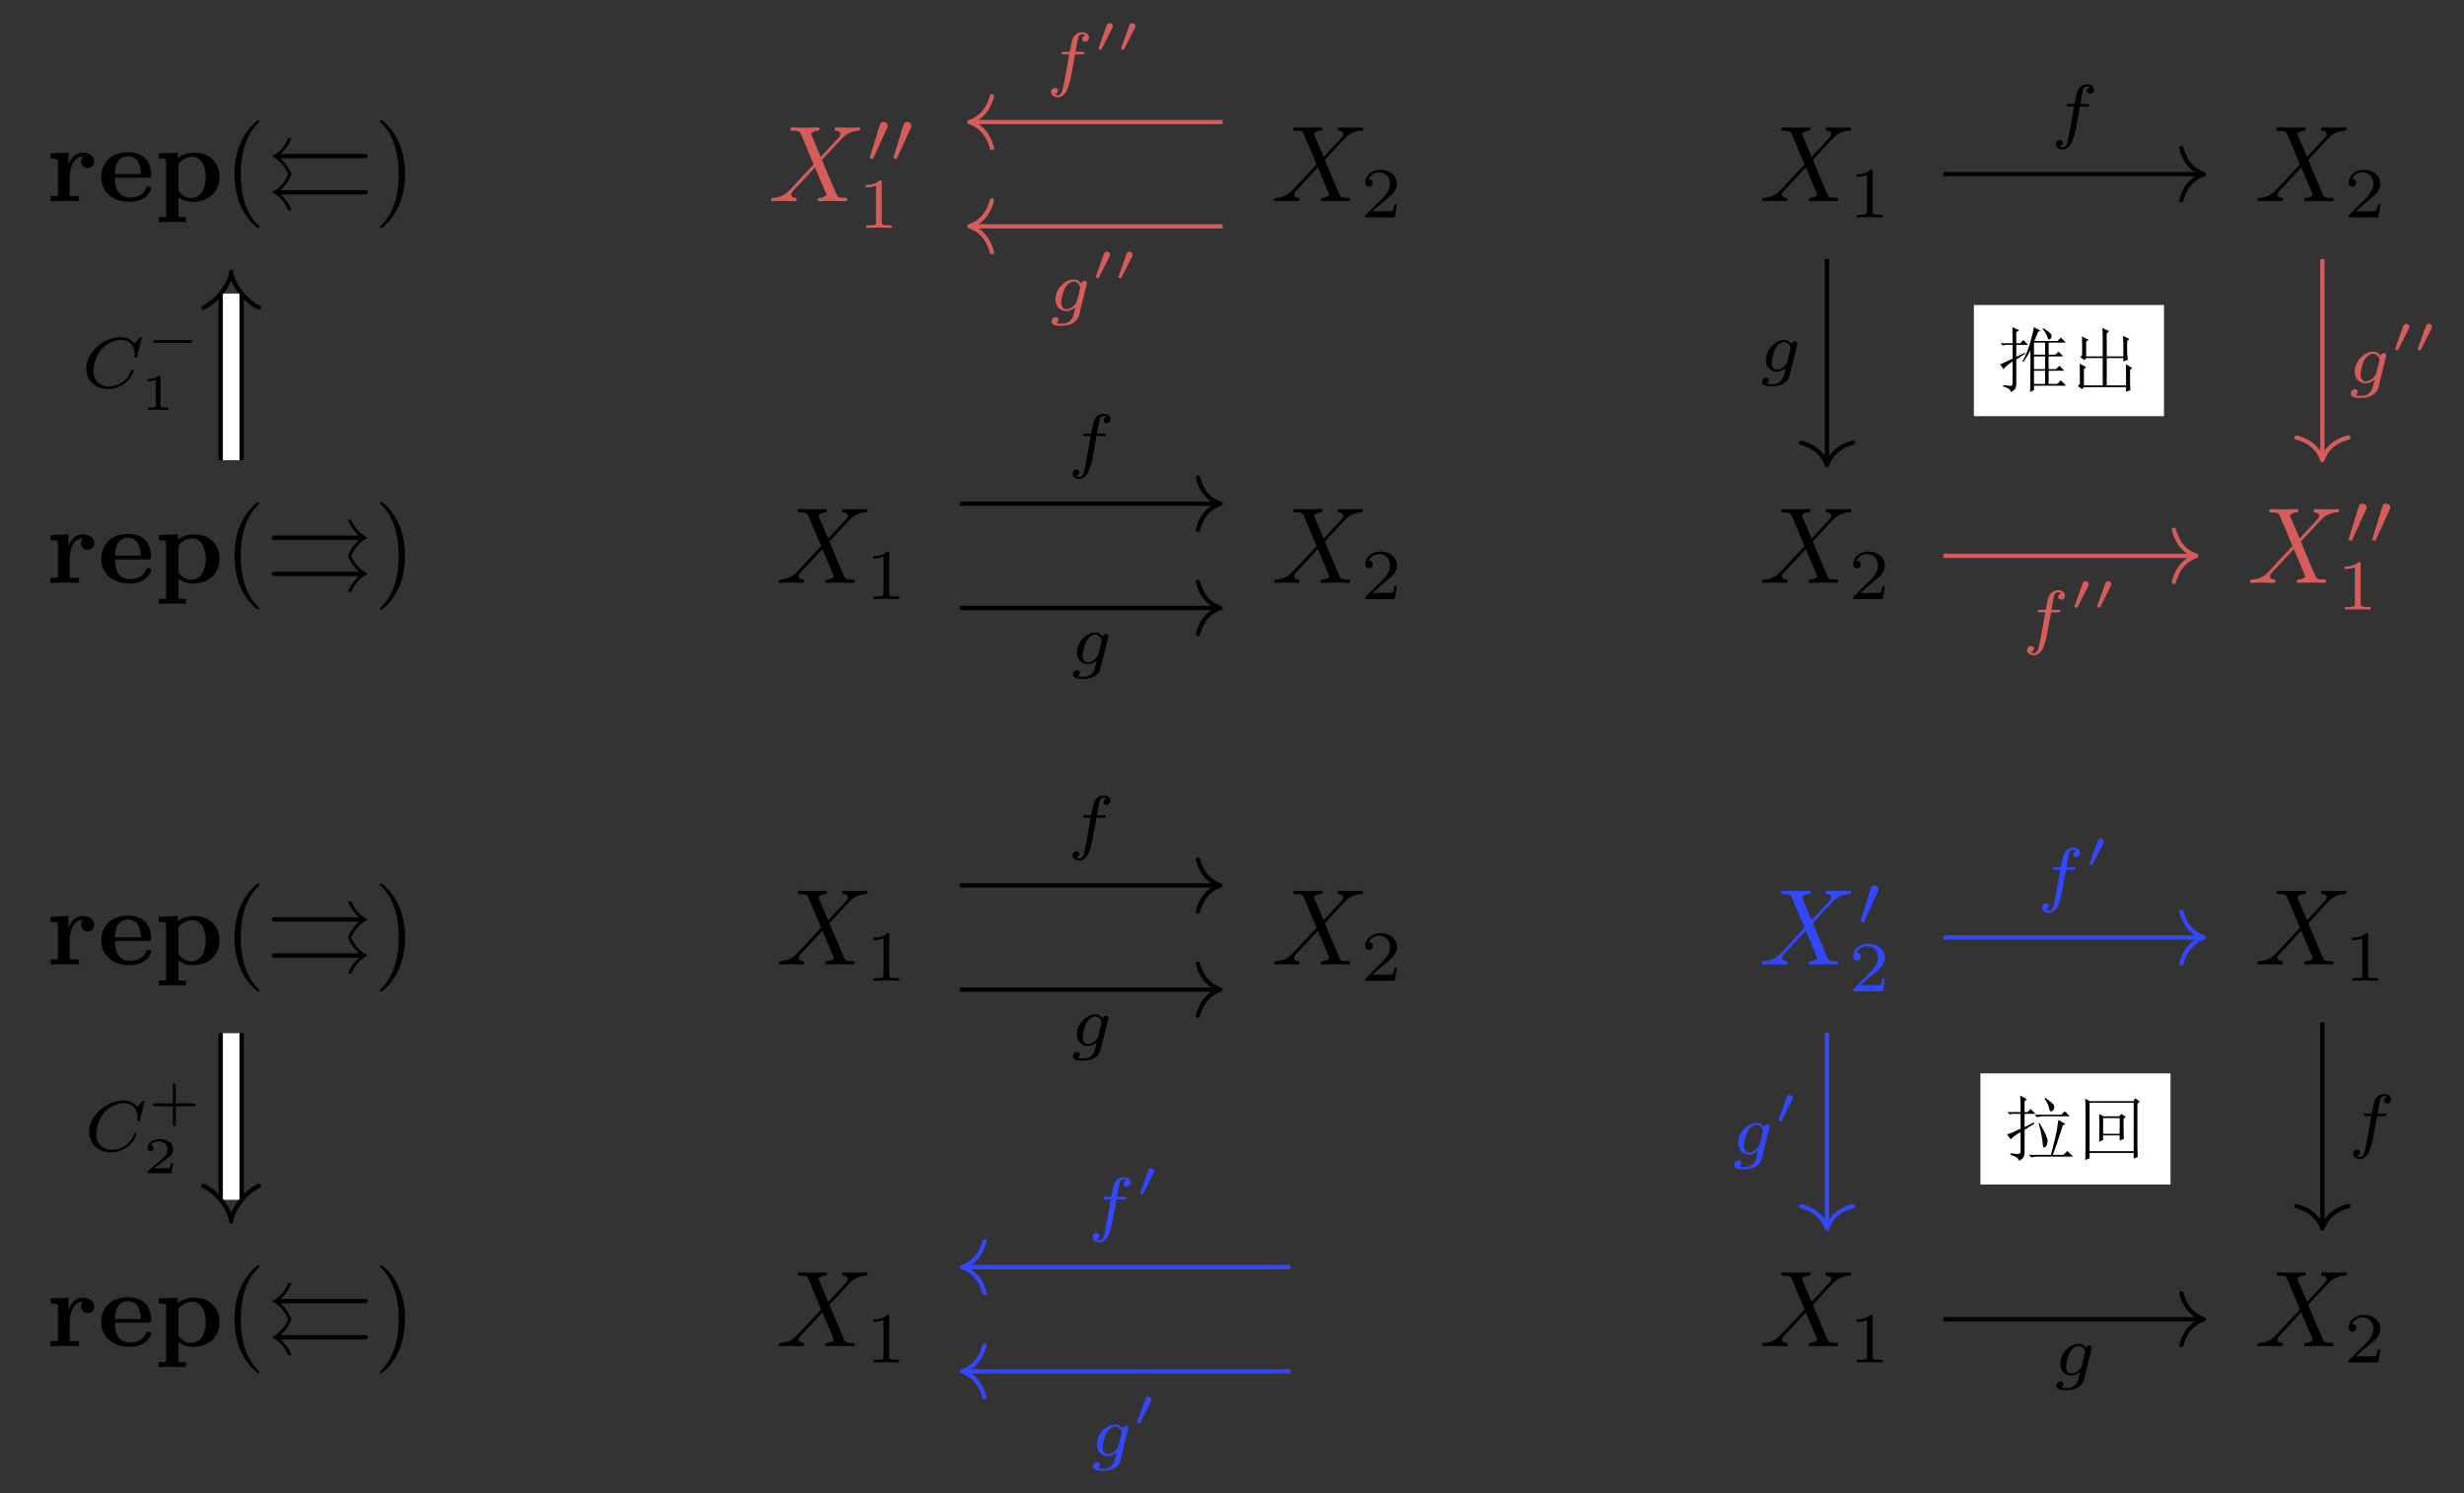 <?xml version="1.0" encoding="UTF-8"?>
<svg xmlns="http://www.w3.org/2000/svg" xmlns:xlink="http://www.w3.org/1999/xlink" width="239.388pt" height="145.105pt" viewBox="0 0 239.388 145.105" version="1.1">
<rect x="0" y="0" width="239.388" height="145.105" fill="#333333" stroke="none"/>
<defs>
<g>
<symbol overflow="visible" id="glyph0-0">
<path style="stroke:none;" d=""/>
</symbol>
<symbol overflow="visible" id="glyph0-1">
<path style="stroke:none;" d="M 2.125 -3.531 L 2.125 -4.719 L 0.391 -4.641 L 0.391 -4.141 C 1.047 -4.141 1.109 -4.141 1.109 -3.734 L 1.109 -0.5 L 0.391 -0.5 L 0.391 0 C 0.75 -0.016 1.234 -0.031 1.719 -0.031 C 2.109 -0.031 2.781 -0.031 3.156 0 L 3.156 -0.5 L 2.25 -0.5 L 2.25 -2.328 C 2.25 -3.062 2.516 -4.344 3.562 -4.344 C 3.547 -4.344 3.359 -4.172 3.359 -3.859 C 3.359 -3.438 3.703 -3.219 4 -3.219 C 4.312 -3.219 4.641 -3.438 4.641 -3.859 C 4.641 -4.422 4.078 -4.719 3.531 -4.719 C 2.797 -4.719 2.375 -4.203 2.125 -3.531 Z M 2.125 -3.531 "/>
</symbol>
<symbol overflow="visible" id="glyph0-2">
<path style="stroke:none;" d="M 4.844 -2.281 C 5.078 -2.281 5.188 -2.281 5.188 -2.578 C 5.188 -2.891 5.125 -3.672 4.594 -4.188 C 4.203 -4.562 3.656 -4.75 2.922 -4.75 C 1.25 -4.75 0.344 -3.672 0.344 -2.359 C 0.344 -0.953 1.391 0.062 3.078 0.062 C 4.734 0.062 5.188 -1.047 5.188 -1.234 C 5.188 -1.422 4.984 -1.422 4.938 -1.422 C 4.75 -1.422 4.734 -1.359 4.672 -1.203 C 4.453 -0.688 3.859 -0.359 3.172 -0.359 C 1.688 -0.359 1.688 -1.75 1.688 -2.281 Z M 1.688 -2.641 C 1.703 -3.047 1.719 -3.484 1.938 -3.828 C 2.203 -4.25 2.625 -4.375 2.922 -4.375 C 4.156 -4.375 4.172 -3 4.188 -2.641 Z M 1.688 -2.641 "/>
</symbol>
<symbol overflow="visible" id="glyph0-3">
<path style="stroke:none;" d="M 2.312 -3.453 C 2.312 -3.656 2.328 -3.672 2.469 -3.812 C 2.891 -4.234 3.438 -4.312 3.672 -4.312 C 4.375 -4.312 4.953 -3.672 4.953 -2.344 C 4.953 -0.859 4.219 -0.312 3.531 -0.312 C 3.391 -0.312 2.891 -0.312 2.422 -0.875 C 2.312 -1.016 2.312 -1.031 2.312 -1.234 Z M 2.312 -0.406 C 2.766 -0.047 3.219 0.062 3.656 0.062 C 5.234 0.062 6.297 -0.875 6.297 -2.344 C 6.297 -3.734 5.344 -4.719 3.828 -4.719 C 3.047 -4.719 2.484 -4.406 2.25 -4.203 L 2.25 -4.719 L 0.391 -4.641 L 0.391 -4.141 C 1.047 -4.141 1.109 -4.141 1.109 -3.75 L 1.109 1.547 L 0.391 1.547 L 0.391 2.031 C 0.688 2.031 1.312 2 1.719 2 C 2.125 2 2.734 2.031 3.031 2.031 L 3.031 1.547 L 2.312 1.547 Z M 2.312 -0.406 "/>
</symbol>
<symbol overflow="visible" id="glyph1-0">
<path style="stroke:none;" d=""/>
</symbol>
<symbol overflow="visible" id="glyph1-1">
<path style="stroke:none;" d="M 3.469 2.516 C 3.469 2.484 3.469 2.469 3.297 2.281 C 1.984 0.969 1.656 -1.016 1.656 -2.625 C 1.656 -4.453 2.047 -6.281 3.344 -7.594 C 3.469 -7.719 3.469 -7.734 3.469 -7.766 C 3.469 -7.844 3.438 -7.875 3.375 -7.875 C 3.266 -7.875 2.328 -7.156 1.703 -5.828 C 1.172 -4.672 1.047 -3.5 1.047 -2.625 C 1.047 -1.812 1.156 -0.531 1.734 0.656 C 2.359 1.938 3.266 2.625 3.375 2.625 C 3.438 2.625 3.469 2.594 3.469 2.516 Z M 3.469 2.516 "/>
</symbol>
<symbol overflow="visible" id="glyph1-2">
<path style="stroke:none;" d="M 3.031 -2.625 C 3.031 -3.438 2.922 -4.719 2.344 -5.906 C 1.719 -7.188 0.812 -7.875 0.703 -7.875 C 0.641 -7.875 0.594 -7.828 0.594 -7.766 C 0.594 -7.734 0.594 -7.719 0.797 -7.531 C 1.828 -6.484 2.422 -4.812 2.422 -2.625 C 2.422 -0.828 2.031 1.016 0.734 2.344 C 0.594 2.469 0.594 2.484 0.594 2.516 C 0.594 2.578 0.641 2.625 0.703 2.625 C 0.812 2.625 1.75 1.906 2.375 0.578 C 2.906 -0.578 3.031 -1.75 3.031 -2.625 Z M 3.031 -2.625 "/>
</symbol>
<symbol overflow="visible" id="glyph2-0">
<path style="stroke:none;" d=""/>
</symbol>
<symbol overflow="visible" id="glyph2-1">
<path style="stroke:none;" d="M 9.562 -4.172 C 9.75 -4.172 9.906 -4.172 9.906 -4.375 C 9.906 -4.594 9.703 -4.594 9.5 -4.594 L 1.438 -4.594 C 1.688 -4.812 2.188 -5.297 2.5 -6.125 L 2.172 -6.125 C 1.875 -5.359 1.359 -4.766 0.594 -4.375 C 1.203 -4.062 1.828 -3.5 2.172 -2.625 C 1.812 -1.688 1.141 -1.141 0.594 -0.875 C 1.391 -0.453 1.875 0.094 2.172 0.875 L 2.5 0.875 C 2.188 0.047 1.688 -0.438 1.438 -0.656 L 9.5 -0.656 C 9.703 -0.656 9.906 -0.656 9.906 -0.875 C 9.906 -1.078 9.75 -1.078 9.562 -1.078 L 1.422 -1.078 C 1.656 -1.297 2.203 -1.812 2.5 -2.625 C 2.203 -3.438 1.656 -3.953 1.422 -4.172 Z M 9.562 -4.172 "/>
</symbol>
<symbol overflow="visible" id="glyph2-2">
<path style="stroke:none;" d="M 9.062 -4.172 C 8.828 -3.953 8.281 -3.438 7.984 -2.625 C 8.281 -1.812 8.828 -1.297 9.062 -1.078 L 0.938 -1.078 C 0.75 -1.078 0.594 -1.078 0.594 -0.875 C 0.594 -0.656 0.781 -0.656 0.984 -0.656 L 9.047 -0.656 C 8.812 -0.438 8.312 0.047 7.984 0.875 L 8.312 0.875 C 8.625 0.109 9.125 -0.484 9.906 -0.875 C 9.297 -1.188 8.656 -1.75 8.312 -2.625 C 8.688 -3.562 9.359 -4.109 9.906 -4.375 C 9.109 -4.797 8.625 -5.344 8.312 -6.125 L 7.984 -6.125 C 8.312 -5.297 8.812 -4.812 9.047 -4.594 L 0.984 -4.594 C 0.781 -4.594 0.594 -4.594 0.594 -4.375 C 0.594 -4.172 0.75 -4.172 0.938 -4.172 Z M 9.062 -4.172 "/>
</symbol>
<symbol overflow="visible" id="glyph3-0">
<path style="stroke:none;" d=""/>
</symbol>
<symbol overflow="visible" id="glyph3-1">
<path style="stroke:none;" d="M 5.094 -4.312 L 4.203 -6.406 C 4.172 -6.484 4.156 -6.531 4.156 -6.547 C 4.156 -6.609 4.344 -6.797 4.781 -6.844 C 4.875 -6.859 4.984 -6.859 4.984 -7.047 C 4.984 -7.172 4.859 -7.172 4.828 -7.172 C 4.406 -7.172 3.953 -7.141 3.5 -7.141 C 3.25 -7.141 2.594 -7.172 2.328 -7.172 C 2.266 -7.172 2.141 -7.172 2.141 -6.969 C 2.141 -6.844 2.25 -6.844 2.391 -6.844 C 3.016 -6.844 3.078 -6.734 3.172 -6.516 L 4.406 -3.578 L 2.188 -1.203 L 2.062 -1.078 C 1.547 -0.531 1.047 -0.359 0.516 -0.328 C 0.375 -0.312 0.281 -0.312 0.281 -0.109 C 0.281 -0.109 0.281 0 0.422 0 C 0.734 0 1.078 -0.031 1.406 -0.031 C 1.797 -0.031 2.203 0 2.578 0 C 2.641 0 2.766 0 2.766 -0.203 C 2.766 -0.312 2.672 -0.328 2.641 -0.328 C 2.547 -0.344 2.219 -0.359 2.219 -0.656 C 2.219 -0.812 2.391 -0.984 2.516 -1.125 L 3.578 -2.25 L 4.531 -3.281 L 5.594 -0.781 C 5.625 -0.656 5.641 -0.656 5.641 -0.625 C 5.641 -0.547 5.438 -0.375 5.031 -0.328 C 4.906 -0.312 4.812 -0.297 4.812 -0.125 C 4.812 0 4.938 0 4.984 0 C 5.266 0 6 -0.031 6.297 -0.031 C 6.562 -0.031 7.203 0 7.469 0 C 7.531 0 7.672 0 7.672 -0.203 C 7.672 -0.328 7.562 -0.328 7.469 -0.328 C 6.766 -0.344 6.75 -0.375 6.578 -0.781 C 6.156 -1.766 5.453 -3.406 5.219 -4.031 C 5.938 -4.766 7.031 -6.016 7.375 -6.312 C 7.672 -6.562 8.078 -6.812 8.703 -6.844 C 8.844 -6.859 8.938 -6.859 8.938 -7.062 C 8.938 -7.062 8.938 -7.172 8.797 -7.172 C 8.484 -7.172 8.141 -7.141 7.812 -7.141 C 7.422 -7.141 7.031 -7.172 6.641 -7.172 C 6.578 -7.172 6.453 -7.172 6.453 -6.969 C 6.453 -6.891 6.5 -6.859 6.578 -6.844 C 6.672 -6.828 7 -6.812 7 -6.516 C 7 -6.375 6.875 -6.234 6.797 -6.141 Z M 5.094 -4.312 "/>
</symbol>
<symbol overflow="visible" id="glyph4-0">
<path style="stroke:none;" d=""/>
</symbol>
<symbol overflow="visible" id="glyph4-1">
<path style="stroke:none;" d="M 2.016 -3.297 C 2.078 -3.406 2.078 -3.469 2.078 -3.516 C 2.078 -3.734 1.891 -3.891 1.672 -3.891 C 1.406 -3.891 1.328 -3.672 1.297 -3.562 L 0.375 -0.547 C 0.359 -0.531 0.328 -0.453 0.328 -0.438 C 0.328 -0.359 0.547 -0.281 0.609 -0.281 C 0.656 -0.281 0.656 -0.297 0.703 -0.406 Z M 2.016 -3.297 "/>
</symbol>
<symbol overflow="visible" id="glyph5-0">
<path style="stroke:none;" d=""/>
</symbol>
<symbol overflow="visible" id="glyph5-1">
<path style="stroke:none;" d="M 2.328 -4.438 C 2.328 -4.625 2.328 -4.625 2.125 -4.625 C 1.672 -4.188 1.047 -4.188 0.766 -4.188 L 0.766 -3.938 C 0.922 -3.938 1.391 -3.938 1.766 -4.125 L 1.766 -0.578 C 1.766 -0.344 1.766 -0.25 1.078 -0.25 L 0.812 -0.25 L 0.812 0 C 0.938 0 1.797 -0.031 2.047 -0.031 C 2.266 -0.031 3.141 0 3.297 0 L 3.297 -0.25 L 3.031 -0.25 C 2.328 -0.25 2.328 -0.344 2.328 -0.578 Z M 2.328 -4.438 "/>
</symbol>
<symbol overflow="visible" id="glyph5-2">
<path style="stroke:none;" d="M 3.516 -1.266 L 3.281 -1.266 C 3.266 -1.109 3.188 -0.703 3.094 -0.641 C 3.047 -0.594 2.516 -0.594 2.406 -0.594 L 1.125 -0.594 C 1.859 -1.234 2.109 -1.438 2.516 -1.766 C 3.031 -2.172 3.516 -2.609 3.516 -3.266 C 3.516 -4.109 2.781 -4.625 1.891 -4.625 C 1.031 -4.625 0.438 -4.016 0.438 -3.375 C 0.438 -3.031 0.734 -2.984 0.812 -2.984 C 0.969 -2.984 1.172 -3.109 1.172 -3.359 C 1.172 -3.484 1.125 -3.734 0.766 -3.734 C 0.984 -4.219 1.453 -4.375 1.781 -4.375 C 2.484 -4.375 2.844 -3.828 2.844 -3.266 C 2.844 -2.656 2.406 -2.188 2.188 -1.938 L 0.516 -0.266 C 0.438 -0.203 0.438 -0.188 0.438 0 L 3.312 0 Z M 3.516 -1.266 "/>
</symbol>
<symbol overflow="visible" id="glyph6-0">
<path style="stroke:none;" d=""/>
</symbol>
<symbol overflow="visible" id="glyph6-1">
<path style="stroke:none;" d="M 2.844 -2.75 L 3.516 -2.75 C 3.656 -2.75 3.75 -2.75 3.75 -2.906 C 3.75 -3 3.656 -3 3.531 -3 L 2.891 -3 C 3.047 -3.891 3.094 -4.203 3.156 -4.406 C 3.188 -4.562 3.344 -4.703 3.516 -4.703 C 3.516 -4.703 3.703 -4.703 3.844 -4.625 C 3.547 -4.531 3.531 -4.281 3.531 -4.25 C 3.531 -4.094 3.656 -3.984 3.812 -3.984 C 4 -3.984 4.203 -4.141 4.203 -4.406 C 4.203 -4.734 3.875 -4.906 3.516 -4.906 C 3.203 -4.906 2.859 -4.734 2.672 -4.391 C 2.531 -4.125 2.484 -3.812 2.328 -3 L 1.781 -3 C 1.641 -3 1.547 -3 1.547 -2.844 C 1.547 -2.75 1.641 -2.75 1.766 -2.75 L 2.281 -2.75 C 2.281 -2.703 1.844 -0.203 1.672 0.547 C 1.641 0.703 1.516 1.219 1.188 1.219 C 1.172 1.219 1.016 1.219 0.875 1.141 C 1.156 1.047 1.188 0.797 1.188 0.766 C 1.188 0.609 1.062 0.5 0.906 0.5 C 0.719 0.5 0.516 0.656 0.516 0.922 C 0.516 1.234 0.844 1.422 1.188 1.422 C 1.625 1.422 1.938 0.969 2.016 0.812 C 2.266 0.344 2.438 -0.516 2.453 -0.594 Z M 2.844 -2.75 "/>
</symbol>
<symbol overflow="visible" id="glyph6-2">
<path style="stroke:none;" d="M 3.703 -2.578 C 3.734 -2.672 3.734 -2.703 3.734 -2.719 C 3.734 -2.875 3.609 -2.938 3.5 -2.938 C 3.344 -2.938 3.203 -2.812 3.172 -2.672 C 3.062 -2.859 2.828 -3.078 2.453 -3.078 C 1.594 -3.078 0.672 -2.141 0.672 -1.141 C 0.672 -0.422 1.156 0 1.734 0 C 2.062 0 2.359 -0.156 2.609 -0.375 L 2.453 0.25 C 2.375 0.547 2.328 0.734 2.062 0.969 C 1.75 1.219 1.453 1.219 1.281 1.219 C 0.969 1.219 0.875 1.203 0.75 1.172 C 0.922 1.094 0.969 0.922 0.969 0.828 C 0.969 0.656 0.844 0.578 0.703 0.578 C 0.5 0.578 0.297 0.734 0.297 1 C 0.297 1.422 0.906 1.422 1.297 1.422 C 2.391 1.422 2.844 0.859 2.953 0.469 Z M 2.75 -0.922 C 2.719 -0.828 2.719 -0.812 2.594 -0.672 C 2.359 -0.375 2.016 -0.188 1.75 -0.188 C 1.406 -0.188 1.234 -0.5 1.234 -0.859 C 1.234 -1.156 1.422 -1.938 1.609 -2.25 C 1.891 -2.734 2.219 -2.875 2.453 -2.875 C 2.953 -2.875 3.078 -2.359 3.078 -2.281 C 3.078 -2.266 3.078 -2.266 3.062 -2.188 Z M 2.75 -0.922 "/>
</symbol>
<symbol overflow="visible" id="glyph6-3">
<path style="stroke:none;" d="M 5.875 -4.812 C 5.875 -4.844 5.859 -4.906 5.781 -4.906 C 5.734 -4.906 5.719 -4.891 5.656 -4.812 L 5.156 -4.281 C 5.094 -4.359 4.703 -4.906 3.844 -4.906 C 2.141 -4.906 0.484 -3.406 0.484 -1.828 C 0.484 -0.688 1.375 0.141 2.625 0.141 C 3 0.141 3.672 0.062 4.391 -0.547 C 4.938 -1.016 5.094 -1.609 5.094 -1.672 C 5.094 -1.766 5.016 -1.766 4.969 -1.766 C 4.891 -1.766 4.875 -1.734 4.844 -1.656 C 4.562 -0.703 3.594 -0.109 2.75 -0.109 C 2 -0.109 1.188 -0.516 1.188 -1.609 C 1.188 -1.812 1.234 -2.906 2.031 -3.797 C 2.516 -4.328 3.25 -4.641 3.906 -4.641 C 4.719 -4.641 5.188 -4.062 5.188 -3.281 C 5.188 -3.094 5.172 -3.031 5.172 -3 C 5.172 -2.906 5.266 -2.906 5.297 -2.906 C 5.406 -2.906 5.406 -2.922 5.438 -3.062 Z M 5.875 -4.812 "/>
</symbol>
<symbol overflow="visible" id="glyph7-0">
<path style="stroke:none;" d=""/>
</symbol>
<symbol overflow="visible" id="glyph7-1">
<path style="stroke:none;" d="M 1.797 -2.312 C 1.797 -2.328 1.844 -2.422 1.844 -2.5 C 1.844 -2.672 1.688 -2.781 1.531 -2.781 C 1.328 -2.781 1.281 -2.625 1.25 -2.562 L 0.484 -0.406 C 0.469 -0.344 0.469 -0.328 0.469 -0.312 C 0.469 -0.234 0.672 -0.188 0.672 -0.188 C 0.719 -0.188 0.734 -0.219 0.766 -0.281 Z M 1.797 -2.312 "/>
</symbol>
<symbol overflow="visible" id="glyph7-2">
<path style="stroke:none;" d="M 4.391 -1.109 C 4.469 -1.109 4.594 -1.109 4.594 -1.25 C 4.594 -1.391 4.469 -1.391 4.391 -1.391 L 1.016 -1.391 C 0.938 -1.391 0.797 -1.391 0.797 -1.25 C 0.797 -1.109 0.938 -1.109 1.016 -1.109 Z M 4.391 -1.109 "/>
</symbol>
<symbol overflow="visible" id="glyph8-0">
<path style="stroke:none;" d=""/>
</symbol>
<symbol overflow="visible" id="glyph8-1">
<path style="stroke:none;" d="M 3.203 0.609 C 3.223 0.086 3.234 -1.254 3.234 -3.422 C 3.086 -3.129 2.859 -2.754 2.547 -2.297 L 2.469 -2.359 C 2.812 -3.023 3.066 -3.664 3.234 -4.281 C 3.41 -4.895 3.52 -5.363 3.562 -5.688 L 4.188 -5.359 L 3.969 -5.219 C 3.844 -4.875 3.723 -4.582 3.609 -4.344 L 5.859 -4.344 L 6.188 -4.672 L 6.672 -4.188 L 5 -4.188 L 5 -3.016 L 5.656 -3.016 L 5.969 -3.312 L 6.422 -2.844 L 5 -2.844 L 5 -1.609 L 5.719 -1.609 L 6.047 -1.938 L 6.531 -1.453 L 5 -1.453 L 5 -0.172 L 5.828 -0.172 L 6.188 -0.516 L 6.703 0 L 3.578 0 L 3.578 0.438 Z M 4.656 -4.188 L 3.578 -4.188 L 3.578 -3.016 L 4.656 -3.016 Z M 3.578 -2.844 L 3.578 -1.609 L 4.656 -1.609 L 4.656 -2.844 Z M 3.578 -1.453 L 3.578 -0.172 L 4.656 -0.172 L 4.656 -1.453 Z M 4.484 -5.578 C 4.973 -5.285 5.234 -5.07 5.266 -4.938 C 5.305 -4.801 5.289 -4.691 5.219 -4.609 C 5.145 -4.523 5.082 -4.484 5.031 -4.484 C 4.977 -4.484 4.926 -4.566 4.875 -4.734 C 4.801 -4.973 4.645 -5.238 4.406 -5.531 Z M 0.578 -0.062 C 1.016 0 1.273 0.023 1.359 0.016 C 1.453 0.004 1.5 -0.094 1.5 -0.281 L 1.5 -2.359 C 1.227 -2.172 0.992 -1.992 0.797 -1.828 L 0.625 -1.609 L 0.281 -2.078 C 0.531 -2.172 0.938 -2.352 1.5 -2.625 L 1.5 -3.969 L 0.844 -3.969 L 0.547 -3.906 L 0.328 -4.125 L 1.5 -4.125 C 1.5 -4.75 1.492 -5.27 1.484 -5.688 L 2.141 -5.391 L 1.859 -5.203 L 1.859 -4.125 L 2.25 -4.125 L 2.547 -4.438 L 3.016 -3.969 L 1.859 -3.969 L 1.859 -2.797 L 2.688 -3.203 L 2.734 -3.125 L 1.859 -2.547 L 1.859 -0.078 C 1.836 0.266 1.656 0.492 1.312 0.609 C 1.332 0.398 1.086 0.219 0.578 0.062 Z M 0.578 -0.062 "/>
</symbol>
<symbol overflow="visible" id="glyph9-0">
<path style="stroke:none;" d=""/>
</symbol>
<symbol overflow="visible" id="glyph9-1">
<path style="stroke:none;" d="M 5.656 -4.344 L 5.656 -3.281 C 5.656 -3.102 5.676 -2.848 5.719 -2.516 L 5.281 -2.359 L 5.281 -2.688 L 3.672 -2.688 L 3.672 -0.031 L 5.547 -0.031 L 5.547 -1.234 C 5.547 -1.484 5.539 -1.766 5.531 -2.078 L 6.156 -1.719 L 5.938 -1.562 L 5.938 -0.547 C 5.938 -0.223 5.945 0.102 5.969 0.438 L 5.547 0.578 L 5.547 0.141 L 1.453 0.141 L 1.266 0.328 L 0.875 0.031 L 1.062 -0.172 L 1.062 -1.234 C 1.062 -1.504 1.055 -1.805 1.047 -2.141 L 1.672 -1.812 L 1.453 -1.609 L 1.453 -0.031 L 3.281 -0.031 L 3.281 -2.688 L 1.703 -2.688 L 1.484 -2.484 L 1.094 -2.797 L 1.281 -2.953 L 1.281 -4.078 C 1.281 -4.297 1.273 -4.531 1.266 -4.781 L 1.922 -4.453 L 1.672 -4.297 L 1.672 -2.844 L 3.281 -2.844 L 3.281 -4.656 C 3.281 -4.977 3.27 -5.297 3.25 -5.609 L 3.891 -5.312 L 3.672 -5.062 L 3.672 -2.844 L 5.281 -2.844 L 5.281 -4.078 C 5.281 -4.297 5.27 -4.551 5.25 -4.844 L 5.875 -4.547 Z M 5.656 -4.344 "/>
</symbol>
<symbol overflow="visible" id="glyph10-0">
<path style="stroke:none;" d=""/>
</symbol>
<symbol overflow="visible" id="glyph10-1">
<path style="stroke:none;" d="M 1.984 -3.172 C 1.984 -3.312 1.969 -3.312 1.797 -3.312 C 1.453 -3 0.891 -3 0.797 -3 L 0.719 -3 L 0.719 -2.781 L 0.797 -2.781 C 0.906 -2.781 1.234 -2.797 1.531 -2.922 L 1.531 -0.422 C 1.531 -0.281 1.531 -0.219 1 -0.219 L 0.75 -0.219 L 0.75 0 C 1.016 -0.016 1.469 -0.016 1.75 -0.016 C 2.047 -0.016 2.484 -0.016 2.766 0 L 2.766 -0.219 L 2.516 -0.219 C 1.984 -0.219 1.984 -0.281 1.984 -0.422 Z M 1.984 -3.172 "/>
</symbol>
<symbol overflow="visible" id="glyph10-2">
<path style="stroke:none;" d="M 2.703 -1.109 L 4.438 -1.109 C 4.5 -1.109 4.641 -1.109 4.641 -1.25 C 4.641 -1.391 4.5 -1.391 4.438 -1.391 L 2.703 -1.391 L 2.703 -3.125 C 2.703 -3.188 2.703 -3.328 2.562 -3.328 C 2.422 -3.328 2.422 -3.188 2.422 -3.125 L 2.422 -1.391 L 0.688 -1.391 C 0.625 -1.391 0.484 -1.391 0.484 -1.25 C 0.484 -1.109 0.625 -1.109 0.688 -1.109 L 2.422 -1.109 L 2.422 0.625 C 2.422 0.703 2.422 0.828 2.562 0.828 C 2.703 0.828 2.703 0.703 2.703 0.625 Z M 2.703 -1.109 "/>
</symbol>
<symbol overflow="visible" id="glyph10-3">
<path style="stroke:none;" d="M 2.938 -0.969 L 2.719 -0.969 C 2.719 -0.875 2.656 -0.562 2.578 -0.516 C 2.547 -0.484 2.125 -0.484 2.047 -0.484 L 1.078 -0.484 C 1.406 -0.719 1.766 -1 2.062 -1.203 C 2.516 -1.516 2.938 -1.797 2.938 -2.328 C 2.938 -2.969 2.328 -3.312 1.625 -3.312 C 0.953 -3.312 0.453 -2.938 0.453 -2.438 C 0.453 -2.188 0.672 -2.141 0.75 -2.141 C 0.875 -2.141 1.031 -2.234 1.031 -2.438 C 1.031 -2.609 0.906 -2.719 0.75 -2.719 C 0.891 -2.953 1.188 -3.094 1.516 -3.094 C 2 -3.094 2.406 -2.812 2.406 -2.328 C 2.406 -1.906 2.109 -1.578 1.734 -1.266 L 0.516 -0.234 C 0.469 -0.188 0.453 -0.188 0.453 -0.156 L 0.453 0 L 2.766 0 Z M 2.938 -0.969 "/>
</symbol>
<symbol overflow="visible" id="glyph11-0">
<path style="stroke:none;" d=""/>
</symbol>
<symbol overflow="visible" id="glyph11-1">
<path style="stroke:none;" d="M 3.016 -3.828 L 5.609 -3.828 L 5.938 -4.156 L 6.422 -3.672 L 3.828 -3.672 C 3.629 -3.672 3.438 -3.641 3.25 -3.578 Z M 3.391 -2.984 L 3.469 -3.031 C 3.758 -2.562 3.961 -2.188 4.078 -1.906 C 4.203 -1.633 4.266 -1.41 4.266 -1.234 C 4.266 -1.18 4.25 -1.094 4.219 -0.969 C 4.195 -0.852 4.148 -0.77 4.078 -0.719 L 3.938 -0.625 C 3.863 -0.625 3.816 -0.719 3.797 -0.906 C 3.785 -1.145 3.75 -1.43 3.688 -1.766 C 3.633 -2.098 3.535 -2.504 3.391 -2.984 Z M 5.75 -2.812 C 5.414 -1.719 5.094 -0.754 4.781 0.078 L 5.797 0.078 L 6.188 -0.297 L 6.734 0.25 L 3.344 0.25 C 3.102 0.25 2.883 0.273 2.688 0.328 L 2.438 0.078 L 4.594 0.078 C 4.926 -1.211 5.117 -2.016 5.172 -2.328 C 5.223 -2.648 5.27 -2.977 5.312 -3.312 L 6.016 -2.922 Z M 2.984 -2.953 L 2.031 -2.359 L 2.031 -0.109 C 2.031 0.254 1.836 0.508 1.453 0.656 C 1.473 0.438 1.207 0.238 0.656 0.062 L 0.656 -0.078 C 1.039 -0.023 1.305 -0.004 1.453 -0.016 C 1.598 -0.023 1.66 -0.141 1.641 -0.359 L 1.641 -2.141 C 1.055 -1.785 0.738 -1.547 0.688 -1.422 L 0.328 -1.922 C 0.66 -2.004 1.098 -2.188 1.641 -2.469 L 1.641 -3.906 L 0.875 -3.906 L 0.578 -3.859 L 0.359 -4.078 L 1.641 -4.078 C 1.641 -4.785 1.629 -5.32 1.609 -5.688 L 2.266 -5.328 L 2.031 -5.141 L 2.031 -4.078 L 2.328 -4.078 L 2.625 -4.375 L 3.094 -3.906 L 2.031 -3.906 L 2.031 -2.625 L 2.922 -3.062 Z M 4.047 -5.469 C 4.523 -5.125 4.789 -4.898 4.844 -4.797 C 4.895 -4.703 4.922 -4.617 4.922 -4.547 C 4.922 -4.484 4.895 -4.406 4.844 -4.312 C 4.789 -4.227 4.719 -4.172 4.625 -4.141 C 4.531 -4.117 4.457 -4.234 4.406 -4.484 C 4.352 -4.742 4.207 -5.047 3.969 -5.391 Z M 4.047 -5.469 "/>
</symbol>
<symbol overflow="visible" id="glyph12-0">
<path style="stroke:none;" d=""/>
</symbol>
<symbol overflow="visible" id="glyph12-1">
<path style="stroke:none;" d="M 2.688 -3.5 L 2.688 -1.969 L 4.297 -1.969 L 4.297 -3.5 Z M 2.297 -1.203 C 2.316 -1.609 2.328 -2.051 2.328 -2.531 C 2.328 -3.008 2.316 -3.469 2.297 -3.906 L 2.703 -3.672 L 4.266 -3.672 L 4.453 -3.906 L 4.891 -3.609 L 4.672 -3.422 C 4.672 -2.422 4.68 -1.773 4.703 -1.484 L 4.297 -1.312 L 4.297 -1.812 L 2.688 -1.812 L 2.688 -1.375 Z M 6.016 -4.891 L 6.016 -1.172 C 6.016 -0.754 6.023 -0.27 6.047 0.281 L 5.656 0.438 L 5.656 -0.109 L 1.375 -0.109 L 1.375 0.406 L 0.953 0.578 C 0.973 0.078 0.984 -0.914 0.984 -2.406 C 0.984 -3.906 0.973 -4.898 0.953 -5.391 L 1.375 -5.141 L 5.641 -5.141 L 5.797 -5.422 L 6.234 -5.109 Z M 1.375 -4.984 L 1.375 -0.281 L 5.656 -0.281 L 5.656 -4.984 Z M 1.375 -4.984 "/>
</symbol>
</g>
</defs>
<g id="surface1">
<g style="fill:rgb(0%,0%,0%);fill-opacity:1;">
  <use xlink:href="#glyph0-1" x="4.521" y="19.55"/>
  <use xlink:href="#glyph0-2" x="9.494" y="19.55"/>
  <use xlink:href="#glyph0-3" x="15.028" y="19.55"/>
</g>
<g style="fill:rgb(0%,0%,0%);fill-opacity:1;">
  <use xlink:href="#glyph1-1" x="21.736" y="19.55"/>
</g>
<g style="fill:rgb(0%,0%,0%);fill-opacity:1;">
  <use xlink:href="#glyph2-1" x="25.82" y="19.55"/>
</g>
<g style="fill:rgb(0%,0%,0%);fill-opacity:1;">
  <use xlink:href="#glyph1-2" x="36.32" y="19.55"/>
</g>
<g style="fill:rgb(83.922%,36.078%,36.078%);fill-opacity:1;">
  <use xlink:href="#glyph3-1" x="74.645" y="19.55"/>
</g>
<g style="fill:rgb(83.922%,36.078%,36.078%);fill-opacity:1;">
  <use xlink:href="#glyph4-1" x="84.168" y="15.739"/>
  <use xlink:href="#glyph4-1" x="86.465" y="15.739"/>
</g>
<g style="fill:rgb(83.922%,36.078%,36.078%);fill-opacity:1;">
  <use xlink:href="#glyph5-1" x="83.344" y="22.145"/>
</g>
<g style="fill:rgb(0%,0%,0%);fill-opacity:1;">
  <use xlink:href="#glyph3-1" x="123.501" y="19.55"/>
</g>
<g style="fill:rgb(0%,0%,0%);fill-opacity:1;">
  <use xlink:href="#glyph5-2" x="132.2" y="21.125"/>
</g>
<g style="fill:rgb(0%,0%,0%);fill-opacity:1;">
  <use xlink:href="#glyph3-1" x="170.911" y="19.55"/>
</g>
<g style="fill:rgb(0%,0%,0%);fill-opacity:1;">
  <use xlink:href="#glyph5-1" x="179.61" y="21.125"/>
</g>
<g style="fill:rgb(0%,0%,0%);fill-opacity:1;">
  <use xlink:href="#glyph3-1" x="219.044" y="19.55"/>
</g>
<g style="fill:rgb(0%,0%,0%);fill-opacity:1;">
  <use xlink:href="#glyph5-2" x="227.743" y="21.125"/>
</g>
<g style="fill:rgb(0%,0%,0%);fill-opacity:1;">
  <use xlink:href="#glyph0-1" x="4.521" y="56.635"/>
  <use xlink:href="#glyph0-2" x="9.494" y="56.635"/>
  <use xlink:href="#glyph0-3" x="15.028" y="56.635"/>
</g>
<g style="fill:rgb(0%,0%,0%);fill-opacity:1;">
  <use xlink:href="#glyph1-1" x="21.736" y="56.635"/>
</g>
<g style="fill:rgb(0%,0%,0%);fill-opacity:1;">
  <use xlink:href="#glyph2-2" x="25.82" y="56.635"/>
</g>
<g style="fill:rgb(0%,0%,0%);fill-opacity:1;">
  <use xlink:href="#glyph1-2" x="36.32" y="56.635"/>
</g>
<g style="fill:rgb(0%,0%,0%);fill-opacity:1;">
  <use xlink:href="#glyph3-1" x="75.368" y="56.635"/>
</g>
<g style="fill:rgb(0%,0%,0%);fill-opacity:1;">
  <use xlink:href="#glyph5-1" x="84.067" y="58.21"/>
</g>
<g style="fill:rgb(0%,0%,0%);fill-opacity:1;">
  <use xlink:href="#glyph3-1" x="123.501" y="56.635"/>
</g>
<g style="fill:rgb(0%,0%,0%);fill-opacity:1;">
  <use xlink:href="#glyph5-2" x="132.2" y="58.21"/>
</g>
<g style="fill:rgb(0%,0%,0%);fill-opacity:1;">
  <use xlink:href="#glyph3-1" x="170.911" y="56.635"/>
</g>
<g style="fill:rgb(0%,0%,0%);fill-opacity:1;">
  <use xlink:href="#glyph5-2" x="179.61" y="58.21"/>
</g>
<g style="fill:rgb(83.922%,36.078%,36.078%);fill-opacity:1;">
  <use xlink:href="#glyph3-1" x="218.321" y="56.635"/>
</g>
<g style="fill:rgb(83.922%,36.078%,36.078%);fill-opacity:1;">
  <use xlink:href="#glyph4-1" x="227.844" y="52.825"/>
  <use xlink:href="#glyph4-1" x="230.141" y="52.825"/>
</g>
<g style="fill:rgb(83.922%,36.078%,36.078%);fill-opacity:1;">
  <use xlink:href="#glyph5-1" x="227.02" y="59.231"/>
</g>
<g style="fill:rgb(0%,0%,0%);fill-opacity:1;">
  <use xlink:href="#glyph0-1" x="4.521" y="93.72"/>
  <use xlink:href="#glyph0-2" x="9.494" y="93.72"/>
  <use xlink:href="#glyph0-3" x="15.028" y="93.72"/>
</g>
<g style="fill:rgb(0%,0%,0%);fill-opacity:1;">
  <use xlink:href="#glyph1-1" x="21.736" y="93.72"/>
</g>
<g style="fill:rgb(0%,0%,0%);fill-opacity:1;">
  <use xlink:href="#glyph2-2" x="25.82" y="93.72"/>
</g>
<g style="fill:rgb(0%,0%,0%);fill-opacity:1;">
  <use xlink:href="#glyph1-2" x="36.32" y="93.72"/>
</g>
<g style="fill:rgb(0%,0%,0%);fill-opacity:1;">
  <use xlink:href="#glyph3-1" x="75.368" y="93.72"/>
</g>
<g style="fill:rgb(0%,0%,0%);fill-opacity:1;">
  <use xlink:href="#glyph5-1" x="84.067" y="95.295"/>
</g>
<g style="fill:rgb(0%,0%,0%);fill-opacity:1;">
  <use xlink:href="#glyph3-1" x="123.501" y="93.72"/>
</g>
<g style="fill:rgb(0%,0%,0%);fill-opacity:1;">
  <use xlink:href="#glyph5-2" x="132.2" y="95.295"/>
</g>
<g style="fill:rgb(20%,27.843%,100%);fill-opacity:1;">
  <use xlink:href="#glyph3-1" x="170.911" y="93.72"/>
</g>
<g style="fill:rgb(20%,27.843%,100%);fill-opacity:1;">
  <use xlink:href="#glyph4-1" x="180.434" y="89.91"/>
</g>
<g style="fill:rgb(20%,27.843%,100%);fill-opacity:1;">
  <use xlink:href="#glyph5-2" x="179.61" y="96.316"/>
</g>
<g style="fill:rgb(0%,0%,0%);fill-opacity:1;">
  <use xlink:href="#glyph3-1" x="219.044" y="93.72"/>
</g>
<g style="fill:rgb(0%,0%,0%);fill-opacity:1;">
  <use xlink:href="#glyph5-1" x="227.743" y="95.295"/>
</g>
<g style="fill:rgb(0%,0%,0%);fill-opacity:1;">
  <use xlink:href="#glyph0-1" x="4.521" y="130.806"/>
  <use xlink:href="#glyph0-2" x="9.494" y="130.806"/>
  <use xlink:href="#glyph0-3" x="15.028" y="130.806"/>
</g>
<g style="fill:rgb(0%,0%,0%);fill-opacity:1;">
  <use xlink:href="#glyph1-1" x="21.736" y="130.806"/>
</g>
<g style="fill:rgb(0%,0%,0%);fill-opacity:1;">
  <use xlink:href="#glyph2-1" x="25.82" y="130.806"/>
</g>
<g style="fill:rgb(0%,0%,0%);fill-opacity:1;">
  <use xlink:href="#glyph1-2" x="36.32" y="130.806"/>
</g>
<g style="fill:rgb(0%,0%,0%);fill-opacity:1;">
  <use xlink:href="#glyph3-1" x="75.368" y="130.806"/>
</g>
<g style="fill:rgb(0%,0%,0%);fill-opacity:1;">
  <use xlink:href="#glyph5-1" x="84.067" y="132.381"/>
</g>
<g style="fill:rgb(0%,0%,0%);fill-opacity:1;">
  <use xlink:href="#glyph3-1" x="170.911" y="130.806"/>
</g>
<g style="fill:rgb(0%,0%,0%);fill-opacity:1;">
  <use xlink:href="#glyph5-1" x="179.61" y="132.381"/>
</g>
<g style="fill:rgb(0%,0%,0%);fill-opacity:1;">
  <use xlink:href="#glyph3-1" x="219.044" y="130.806"/>
</g>
<g style="fill:rgb(0%,0%,0%);fill-opacity:1;">
  <use xlink:href="#glyph5-2" x="227.743" y="132.381"/>
</g>
<path style="fill:none;stroke-width:0.42;stroke-linecap:butt;stroke-linejoin:miter;stroke:rgb(83.922%,36.078%,36.078%);stroke-opacity:1;stroke-miterlimit:10;" d="M 0.053 60.694 L -24.33 60.694 " transform="matrix(1,0,0,-1,118.728,72.553)"/>
<path style="fill:none;stroke-width:0.42;stroke-linecap:round;stroke-linejoin:round;stroke:rgb(83.922%,36.078%,36.078%);stroke-opacity:1;stroke-miterlimit:10;" d="M -2.182 2.518 C -1.784 1.006 -0.897 0.296 0.001 -0.001 C -0.897 -0.294 -1.784 -1.009 -2.182 -2.521 " transform="matrix(-1,0,0,1,94.189,11.861)"/>
<g style="fill:rgb(83.922%,36.078%,36.078%);fill-opacity:1;">
  <use xlink:href="#glyph6-1" x="101.601" y="8.035"/>
</g>
<g style="fill:rgb(83.922%,36.078%,36.078%);fill-opacity:1;">
  <use xlink:href="#glyph7-1" x="106.268" y="5.028"/>
  <use xlink:href="#glyph7-1" x="108.465" y="5.028"/>
</g>
<path style="fill:none;stroke-width:0.42;stroke-linecap:butt;stroke-linejoin:miter;stroke:rgb(83.922%,36.078%,36.078%);stroke-opacity:1;stroke-miterlimit:10;" d="M 0.053 50.565 L -24.33 50.565 " transform="matrix(1,0,0,-1,118.728,72.553)"/>
<path style="fill:none;stroke-width:0.42;stroke-linecap:round;stroke-linejoin:round;stroke:rgb(83.922%,36.078%,36.078%);stroke-opacity:1;stroke-miterlimit:10;" d="M -2.182 2.52 C -1.784 1.009 -0.897 0.294 0.001 0.001 C -0.897 -0.292 -1.784 -1.007 -2.182 -2.519 " transform="matrix(-1,0,0,1,94.189,21.987)"/>
<g style="fill:rgb(83.922%,36.078%,36.078%);fill-opacity:1;">
  <use xlink:href="#glyph6-2" x="101.866" y="30.232"/>
</g>
<g style="fill:rgb(83.922%,36.078%,36.078%);fill-opacity:1;">
  <use xlink:href="#glyph7-1" x="106.003" y="27.226"/>
  <use xlink:href="#glyph7-1" x="108.2" y="27.226"/>
</g>
<path style="fill:none;stroke-width:0.42;stroke-linecap:butt;stroke-linejoin:miter;stroke:rgb(0%,0%,0%);stroke-opacity:1;stroke-miterlimit:10;" d="M 70.073 55.627 L 95.178 55.627 " transform="matrix(1,0,0,-1,118.728,72.553)"/>
<path style="fill:none;stroke-width:0.42;stroke-linecap:round;stroke-linejoin:round;stroke:rgb(0%,0%,0%);stroke-opacity:1;stroke-miterlimit:10;" d="M -2.185 2.522 C -1.783 1.006 -0.896 0.295 -0.002 -0.002 C -0.896 -0.295 -1.783 -1.01 -2.185 -2.521 " transform="matrix(1,0,0,-1,214.115,16.924)"/>
<g style="fill:rgb(0%,0%,0%);fill-opacity:1;">
  <use xlink:href="#glyph6-1" x="199.228" y="13.098"/>
</g>
<path style="fill:none;stroke-width:0.42;stroke-linecap:butt;stroke-linejoin:miter;stroke:rgb(0%,0%,0%);stroke-opacity:1;stroke-miterlimit:10;" d="M 58.768 47.385 L 58.768 27.557 " transform="matrix(1,0,0,-1,118.728,72.553)"/>
<path style="fill:none;stroke-width:0.42;stroke-linecap:round;stroke-linejoin:round;stroke:rgb(0%,0%,0%);stroke-opacity:1;stroke-miterlimit:10;" d="M -2.185 2.52 C -1.786 1.008 -0.895 0.293 -0.001 0 C -0.895 -0.292 -1.786 -1.007 -2.185 -2.519 " transform="matrix(0,1,1,0,177.496,45.208)"/>
<g style="fill:rgb(0%,0%,0%);fill-opacity:1;">
  <use xlink:href="#glyph6-2" x="170.888" y="36.116"/>
</g>
<path style=" stroke:none;fill-rule:nonzero;fill:rgb(100%,100%,100%);fill-opacity:1;" d="M 191.773 40.438 L 210.242 40.438 L 210.242 29.637 L 191.773 29.637 Z M 191.773 40.438 "/>
<g style="fill:rgb(0%,0%,0%);fill-opacity:1;">
  <use xlink:href="#glyph8-1" x="194.032" y="37.478"/>
</g>
<g style="fill:rgb(0%,0%,0%);fill-opacity:1;">
  <use xlink:href="#glyph9-1" x="201.006" y="37.478"/>
</g>
<path style="fill:none;stroke-width:0.42;stroke-linecap:butt;stroke-linejoin:miter;stroke:rgb(83.922%,36.078%,36.078%);stroke-opacity:1;stroke-miterlimit:10;" d="M 106.901 47.385 L 106.901 28.065 " transform="matrix(1,0,0,-1,118.728,72.553)"/>
<path style="fill:none;stroke-width:0.42;stroke-linecap:round;stroke-linejoin:round;stroke:rgb(83.922%,36.078%,36.078%);stroke-opacity:1;stroke-miterlimit:10;" d="M -2.183 2.519 C -1.784 1.007 -0.897 0.292 0.001 -0.001 C -0.897 -0.294 -1.784 -1.008 -2.183 -2.52 " transform="matrix(0,1,1,0,225.629,44.698)"/>
<g style="fill:rgb(83.922%,36.078%,36.078%);fill-opacity:1;">
  <use xlink:href="#glyph6-2" x="228.099" y="37.246"/>
</g>
<g style="fill:rgb(83.922%,36.078%,36.078%);fill-opacity:1;">
  <use xlink:href="#glyph7-1" x="232.236" y="34.24"/>
  <use xlink:href="#glyph7-1" x="234.433" y="34.24"/>
</g>
<path style="fill:none;stroke-width:2.454;stroke-linecap:butt;stroke-linejoin:miter;stroke:rgb(0%,0%,0%);stroke-opacity:1;stroke-miterlimit:10;" d="M -96.267 27.834 L -96.267 44.03 " transform="matrix(1,0,0,-1,118.728,72.553)"/>
<path style="fill:none;stroke-width:1.614;stroke-linecap:butt;stroke-linejoin:miter;stroke:rgb(100%,100%,100%);stroke-opacity:1;stroke-miterlimit:10;" d="M -96.267 27.834 L -96.267 44.03 " transform="matrix(1,0,0,-1,118.728,72.553)"/>
<path style="fill:none;stroke-width:0.42;stroke-linecap:round;stroke-linejoin:round;stroke:rgb(0%,0%,0%);stroke-opacity:1;stroke-miterlimit:10;" d="M -1.361 2.695 C -0.701 1.273 1.08 0.05 2.096 -0.001 C 1.08 -0.051 -0.701 -1.27 -1.361 -2.696 " transform="matrix(0,-1,-1,0,22.46,28.522)"/>
<g style="fill:rgb(0%,0%,0%);fill-opacity:1;">
  <use xlink:href="#glyph6-3" x="7.894" y="37.662"/>
</g>
<g style="fill:rgb(0%,0%,0%);fill-opacity:1;">
  <use xlink:href="#glyph7-2" x="14.097" y="34.43"/>
</g>
<g style="fill:rgb(0%,0%,0%);fill-opacity:1;">
  <use xlink:href="#glyph10-1" x="13.608" y="39.825"/>
</g>
<path style="fill:none;stroke-width:0.42;stroke-linecap:butt;stroke-linejoin:miter;stroke:rgb(0%,0%,0%);stroke-opacity:1;stroke-miterlimit:10;" d="M -25.474 23.608 L -0.369 23.608 " transform="matrix(1,0,0,-1,118.728,72.553)"/>
<path style="fill:none;stroke-width:0.42;stroke-linecap:round;stroke-linejoin:round;stroke:rgb(0%,0%,0%);stroke-opacity:1;stroke-miterlimit:10;" d="M -2.184 2.521 C -1.786 1.009 -0.895 0.294 -0 0.001 C -0.895 -0.296 -1.786 -1.006 -2.184 -2.518 " transform="matrix(1,0,0,-1,118.571,48.947)"/>
<g style="fill:rgb(0%,0%,0%);fill-opacity:1;">
  <use xlink:href="#glyph6-1" x="103.685" y="45.12"/>
</g>
<path style="fill:none;stroke-width:0.42;stroke-linecap:butt;stroke-linejoin:miter;stroke:rgb(0%,0%,0%);stroke-opacity:1;stroke-miterlimit:10;" d="M -25.474 13.479 L -0.369 13.479 " transform="matrix(1,0,0,-1,118.728,72.553)"/>
<path style="fill:none;stroke-width:0.42;stroke-linecap:round;stroke-linejoin:round;stroke:rgb(0%,0%,0%);stroke-opacity:1;stroke-miterlimit:10;" d="M -2.184 2.519 C -1.786 1.007 -0.895 0.292 -0 -0.001 C -0.895 -0.294 -1.786 -1.009 -2.184 -2.52 " transform="matrix(1,0,0,-1,118.571,59.073)"/>
<g style="fill:rgb(0%,0%,0%);fill-opacity:1;">
  <use xlink:href="#glyph6-2" x="103.95" y="64.546"/>
</g>
<path style="fill:none;stroke-width:0.42;stroke-linecap:butt;stroke-linejoin:miter;stroke:rgb(83.922%,36.078%,36.078%);stroke-opacity:1;stroke-miterlimit:10;" d="M 70.073 18.541 L 94.456 18.541 " transform="matrix(1,0,0,-1,118.728,72.553)"/>
<path style="fill:none;stroke-width:0.42;stroke-linecap:round;stroke-linejoin:round;stroke:rgb(83.922%,36.078%,36.078%);stroke-opacity:1;stroke-miterlimit:10;" d="M -2.185 2.522 C -1.786 1.006 -0.896 0.295 -0.001 -0.002 C -0.896 -0.295 -1.786 -1.01 -2.185 -2.521 " transform="matrix(1,0,0,-1,213.392,54.01)"/>
<g style="fill:rgb(83.922%,36.078%,36.078%);fill-opacity:1;">
  <use xlink:href="#glyph6-1" x="196.421" y="62.254"/>
</g>
<g style="fill:rgb(83.922%,36.078%,36.078%);fill-opacity:1;">
  <use xlink:href="#glyph7-1" x="201.088" y="59.248"/>
  <use xlink:href="#glyph7-1" x="203.285" y="59.248"/>
</g>
<path style="fill:none;stroke-width:2.454;stroke-linecap:butt;stroke-linejoin:miter;stroke:rgb(0%,0%,0%);stroke-opacity:1;stroke-miterlimit:10;" d="M -96.267 -27.834 L -96.267 -44.033 " transform="matrix(1,0,0,-1,118.728,72.553)"/>
<path style="fill:none;stroke-width:1.614;stroke-linecap:butt;stroke-linejoin:miter;stroke:rgb(100%,100%,100%);stroke-opacity:1;stroke-miterlimit:10;" d="M -96.267 -27.834 L -96.267 -44.033 " transform="matrix(1,0,0,-1,118.728,72.553)"/>
<path style="fill:none;stroke-width:0.42;stroke-linecap:round;stroke-linejoin:round;stroke:rgb(0%,0%,0%);stroke-opacity:1;stroke-miterlimit:10;" d="M -1.362 2.696 C -0.702 1.27 1.08 0.051 2.095 0.001 C 1.08 -0.05 -0.702 -1.273 -1.362 -2.695 " transform="matrix(0,1,1,0,22.46,116.584)"/>
<g style="fill:rgb(0%,0%,0%);fill-opacity:1;">
  <use xlink:href="#glyph6-3" x="8.171" y="111.833"/>
</g>
<g style="fill:rgb(0%,0%,0%);fill-opacity:1;">
  <use xlink:href="#glyph10-2" x="14.374" y="108.601"/>
</g>
<g style="fill:rgb(0%,0%,0%);fill-opacity:1;">
  <use xlink:href="#glyph10-3" x="13.885" y="113.996"/>
</g>
<path style="fill:none;stroke-width:0.42;stroke-linecap:butt;stroke-linejoin:miter;stroke:rgb(0%,0%,0%);stroke-opacity:1;stroke-miterlimit:10;" d="M -25.474 -13.478 L -0.369 -13.478 " transform="matrix(1,0,0,-1,118.728,72.553)"/>
<path style="fill:none;stroke-width:0.42;stroke-linecap:round;stroke-linejoin:round;stroke:rgb(0%,0%,0%);stroke-opacity:1;stroke-miterlimit:10;" d="M -2.184 2.521 C -1.786 1.009 -0.895 0.294 -0 0.001 C -0.895 -0.296 -1.786 -1.006 -2.184 -2.518 " transform="matrix(1,0,0,-1,118.571,86.033)"/>
<g style="fill:rgb(0%,0%,0%);fill-opacity:1;">
  <use xlink:href="#glyph6-1" x="103.685" y="82.206"/>
</g>
<path style="fill:none;stroke-width:0.42;stroke-linecap:butt;stroke-linejoin:miter;stroke:rgb(0%,0%,0%);stroke-opacity:1;stroke-miterlimit:10;" d="M -25.474 -23.607 L -0.369 -23.607 " transform="matrix(1,0,0,-1,118.728,72.553)"/>
<path style="fill:none;stroke-width:0.42;stroke-linecap:round;stroke-linejoin:round;stroke:rgb(0%,0%,0%);stroke-opacity:1;stroke-miterlimit:10;" d="M -2.184 2.519 C -1.786 1.007 -0.895 0.292 -0 -0.001 C -0.895 -0.294 -1.786 -1.009 -2.184 -2.52 " transform="matrix(1,0,0,-1,118.571,96.159)"/>
<g style="fill:rgb(0%,0%,0%);fill-opacity:1;">
  <use xlink:href="#glyph6-2" x="103.95" y="101.632"/>
</g>
<path style="fill:none;stroke-width:0.42;stroke-linecap:butt;stroke-linejoin:miter;stroke:rgb(20%,27.843%,100%);stroke-opacity:1;stroke-miterlimit:10;" d="M 70.073 -18.545 L 95.178 -18.545 " transform="matrix(1,0,0,-1,118.728,72.553)"/>
<path style="fill:none;stroke-width:0.42;stroke-linecap:round;stroke-linejoin:round;stroke:rgb(20%,27.843%,100%);stroke-opacity:1;stroke-miterlimit:10;" d="M -2.185 2.522 C -1.783 1.006 -0.896 0.295 -0.002 -0.002 C -0.896 -0.295 -1.783 -1.009 -2.185 -2.521 " transform="matrix(1,0,0,-1,214.115,91.096)"/>
<g style="fill:rgb(20%,27.843%,100%);fill-opacity:1;">
  <use xlink:href="#glyph6-1" x="197.881" y="87.269"/>
</g>
<g style="fill:rgb(20%,27.843%,100%);fill-opacity:1;">
  <use xlink:href="#glyph7-1" x="202.548" y="84.263"/>
</g>
<path style="fill:none;stroke-width:0.42;stroke-linecap:butt;stroke-linejoin:miter;stroke:rgb(20%,27.843%,100%);stroke-opacity:1;stroke-miterlimit:10;" d="M 58.768 -27.806 L 58.768 -46.615 " transform="matrix(1,0,0,-1,118.728,72.553)"/>
<path style="fill:none;stroke-width:0.42;stroke-linecap:round;stroke-linejoin:round;stroke:rgb(20%,27.843%,100%);stroke-opacity:1;stroke-miterlimit:10;" d="M -2.185 2.52 C -1.786 1.008 -0.895 0.293 -0.001 0 C -0.895 -0.292 -1.786 -1.007 -2.185 -2.519 " transform="matrix(0,1,1,0,177.496,119.38)"/>
<g style="fill:rgb(20%,27.843%,100%);fill-opacity:1;">
  <use xlink:href="#glyph6-2" x="168.193" y="112.183"/>
</g>
<g style="fill:rgb(20%,27.843%,100%);fill-opacity:1;">
  <use xlink:href="#glyph7-1" x="172.33" y="109.176"/>
</g>
<path style=" stroke:none;fill-rule:nonzero;fill:rgb(100%,100%,100%);fill-opacity:1;" d="M 192.406 115.094 L 210.875 115.094 L 210.875 104.297 L 192.406 104.297 Z M 192.406 115.094 "/>
<g style="fill:rgb(0%,0%,0%);fill-opacity:1;">
  <use xlink:href="#glyph11-1" x="194.666" y="112.137"/>
</g>
<g style="fill:rgb(0%,0%,0%);fill-opacity:1;">
  <use xlink:href="#glyph12-1" x="201.64" y="112.137"/>
</g>
<path style="fill:none;stroke-width:0.42;stroke-linecap:butt;stroke-linejoin:miter;stroke:rgb(0%,0%,0%);stroke-opacity:1;stroke-miterlimit:10;" d="M 106.901 -26.787 L 106.901 -46.615 " transform="matrix(1,0,0,-1,118.728,72.553)"/>
<path style="fill:none;stroke-width:0.42;stroke-linecap:round;stroke-linejoin:round;stroke:rgb(0%,0%,0%);stroke-opacity:1;stroke-miterlimit:10;" d="M -2.185 2.519 C -1.786 1.007 -0.895 0.292 -0.001 -0.001 C -0.895 -0.294 -1.786 -1.008 -2.185 -2.52 " transform="matrix(0,1,1,0,225.629,119.38)"/>
<g style="fill:rgb(0%,0%,0%);fill-opacity:1;">
  <use xlink:href="#glyph6-1" x="228.099" y="111.207"/>
</g>
<path style="fill:none;stroke-width:0.42;stroke-linecap:butt;stroke-linejoin:miter;stroke:rgb(20%,27.843%,100%);stroke-opacity:1;stroke-miterlimit:10;" d="M 6.635 -50.564 L -25.052 -50.564 " transform="matrix(1,0,0,-1,118.728,72.553)"/>
<path style="fill:none;stroke-width:0.42;stroke-linecap:round;stroke-linejoin:round;stroke:rgb(20%,27.843%,100%);stroke-opacity:1;stroke-miterlimit:10;" d="M -2.183 2.518 C -1.784 1.006 -0.898 0.295 0.001 -0.001 C -0.898 -0.294 -1.784 -1.009 -2.183 -2.521 " transform="matrix(-1,0,0,1,93.466,123.119)"/>
<g style="fill:rgb(20%,27.843%,100%);fill-opacity:1;">
  <use xlink:href="#glyph6-1" x="105.63" y="119.291"/>
</g>
<g style="fill:rgb(20%,27.843%,100%);fill-opacity:1;">
  <use xlink:href="#glyph7-1" x="110.297" y="116.285"/>
</g>
<path style="fill:none;stroke-width:0.42;stroke-linecap:butt;stroke-linejoin:miter;stroke:rgb(20%,27.843%,100%);stroke-opacity:1;stroke-miterlimit:10;" d="M 6.635 -60.693 L -25.052 -60.693 " transform="matrix(1,0,0,-1,118.728,72.553)"/>
<path style="fill:none;stroke-width:0.42;stroke-linecap:round;stroke-linejoin:round;stroke:rgb(20%,27.843%,100%);stroke-opacity:1;stroke-miterlimit:10;" d="M -2.183 2.52 C -1.784 1.009 -0.898 0.294 0.001 0.001 C -0.898 -0.292 -1.784 -1.007 -2.183 -2.519 " transform="matrix(-1,0,0,1,93.466,133.245)"/>
<g style="fill:rgb(20%,27.843%,100%);fill-opacity:1;">
  <use xlink:href="#glyph6-2" x="105.895" y="141.489"/>
</g>
<g style="fill:rgb(20%,27.843%,100%);fill-opacity:1;">
  <use xlink:href="#glyph7-1" x="110.032" y="138.482"/>
</g>
<path style="fill:none;stroke-width:0.42;stroke-linecap:butt;stroke-linejoin:miter;stroke:rgb(0%,0%,0%);stroke-opacity:1;stroke-miterlimit:10;" d="M 70.073 -55.631 L 95.178 -55.631 " transform="matrix(1,0,0,-1,118.728,72.553)"/>
<path style="fill:none;stroke-width:0.42;stroke-linecap:round;stroke-linejoin:round;stroke:rgb(0%,0%,0%);stroke-opacity:1;stroke-miterlimit:10;" d="M -2.185 2.522 C -1.783 1.006 -0.896 0.295 -0.002 -0.002 C -0.896 -0.295 -1.783 -1.009 -2.185 -2.521 " transform="matrix(1,0,0,-1,214.115,128.182)"/>
<g style="fill:rgb(0%,0%,0%);fill-opacity:1;">
  <use xlink:href="#glyph6-2" x="199.493" y="133.654"/>
</g>
</g>
</svg>
